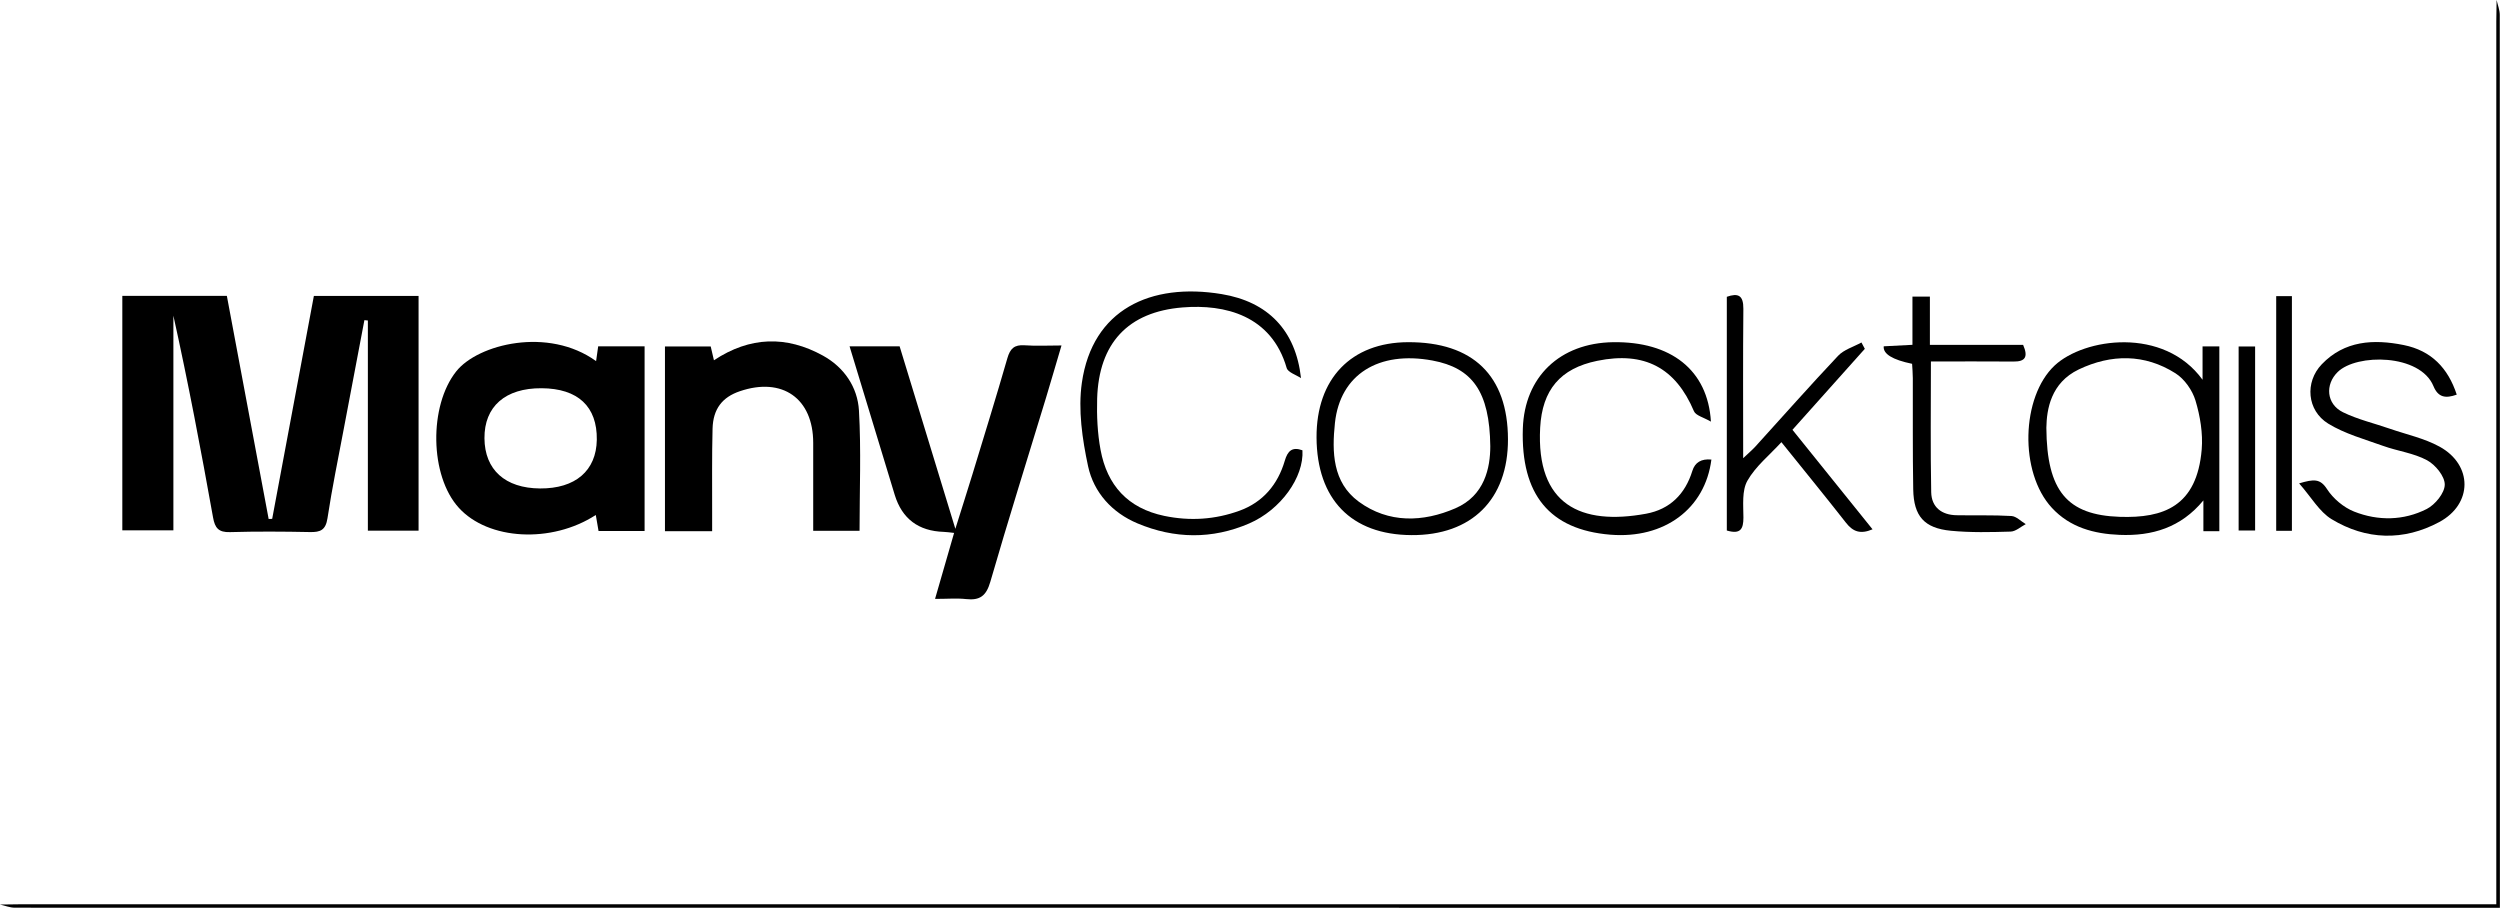 <?xml version="1.0" encoding="UTF-8"?>
<svg id="Calque_1" data-name="Calque 1" xmlns="http://www.w3.org/2000/svg" viewBox="0 0 418.56 152">
  <defs>
    <style>
      .cls-1 {
        stroke-width: 0px;
      }
    </style>
  </defs>
  <path class="cls-1" d="M0,151.44c1.3-.02,2.6-.05,3.9-.05,136.58,0,273.17,0,409.75,0h4.29v-3.63c0-48.05,0-96.1,0-144.15,0-1.21.03-2.41.05-3.62.19.84.53,1.67.53,2.51.03,49.83.02,99.66.02,149.49-138.68,0-277.36,0-416.05-.02-.84,0-1.67-.35-2.51-.53Z"/>
  <path class="cls-1" d="M61.59,88.86v-35.2c-.19-.02-.39-.04-.58-.06-1.15,6.04-2.3,12.08-3.44,18.13-.94,5.01-1.98,10-2.74,15.03-.3,1.98-1.18,2.36-2.94,2.32-4.46-.09-8.93-.12-13.38.01-1.92.06-2.53-.7-2.84-2.46-2.02-11.28-4.15-22.54-6.64-33.78v35.94h-8.55v-39.26h17.5c2.33,12.41,4.67,24.89,7,37.36.2,0,.39-.01.59-.02,2.32-12.39,4.64-24.79,6.98-37.32h17.53v39.3h-8.48Z"/>
  <path class="cls-1" d="M107.91,88.9h-7.7c-.16-.93-.31-1.78-.46-2.68-7.41,4.81-18,4.22-22.93-1.2-4.89-5.36-5.03-17.08-.43-22.85,3.63-4.56,15.39-7.5,23.41-1.71.12-.85.23-1.61.35-2.48h7.77v30.93ZM90.68,65c-6.08-.04-9.61,3.06-9.57,8.38.04,5.27,3.46,8.36,9.31,8.4,5.91.04,9.42-2.97,9.5-8.15.08-5.57-3.15-8.59-9.24-8.63Z"/>
  <path class="cls-1" d="M159.72,89.22c-.79-.08-1.24-.16-1.7-.17q-6.38-.2-8.22-6.19c-2.51-8.22-5-16.44-7.56-24.87h8.38c3.04,9.97,6.09,19.96,9.33,30.55,1.07-3.42,1.99-6.29,2.87-9.16,1.97-6.46,3.97-12.92,5.84-19.41.47-1.62,1.17-2.28,2.88-2.16,1.93.14,3.87.03,6.18.03-.93,3.13-1.74,5.95-2.59,8.75-3.12,10.27-6.35,20.52-9.33,30.83-.68,2.34-1.74,3.14-4.05,2.88-1.55-.17-3.14-.03-5.2-.03,1.09-3.76,2.09-7.25,3.19-11.05Z"/>
  <path class="cls-1" d="M119.23,88.94h-7.9v-30.93h7.66c.17.72.34,1.47.54,2.31,6.05-4.01,12.15-4.14,18.25-.78,3.55,1.96,5.8,5.27,6.03,9.2.38,6.63.1,13.29.1,20.13h-7.76c0-4.96,0-9.84,0-14.72,0-7.44-5.16-11.07-12.28-8.65-2.93.99-4.48,2.95-4.57,6.26-.12,4.63-.06,9.27-.07,13.9,0,1,0,2,0,3.28Z"/>
  <path class="cls-1" d="M371.56,88.93h-2.66v-5.15c-3.77,4.57-8.59,5.99-14.03,5.77-4.28-.17-8.31-1.24-11.34-4.53-5.49-5.94-5.13-18.57.46-23.82,4.93-4.62,18.28-6.56,24.77,2.38v-5.58h2.81v30.93ZM342.61,71.62c.07,10.6,3.49,14.61,12.27,14.91,7.35.25,12.94-1.75,13.74-11.29.22-2.69-.26-5.57-1.04-8.17-.52-1.73-1.84-3.61-3.35-4.57-5.17-3.28-10.77-3.23-16.19-.65-4.69,2.24-5.38,6.7-5.43,9.77Z"/>
  <path class="cls-1" d="M217.82,63.31c-.83-.56-2.18-.96-2.4-1.7-2.54-8.81-10.35-10.71-17.4-10.14-9.19.73-14.06,6.02-14.33,15.28-.08,2.85.05,5.77.57,8.57,1.1,5.92,4.55,9.77,10.66,11.05,4.31.9,8.53.62,12.62-.87,3.93-1.43,6.4-4.4,7.56-8.35.49-1.68,1.25-2.38,2.96-1.76.27,4.5-3.62,9.96-8.92,12.25-6.2,2.68-12.52,2.58-18.69-.01-4.27-1.79-7.33-5.18-8.28-9.57-.97-4.54-1.69-9.44-1.04-13.98,1.76-12.27,11.51-16.81,23.41-14.84,7.73,1.28,12.4,6.05,13.28,14.07Z"/>
  <path class="cls-1" d="M252.47,73.54c.03,10.06-6.07,16.12-16.17,16.05-10.07-.06-15.83-5.99-15.88-16.35-.04-9.83,5.79-15.91,15.31-15.95,10.89-.04,16.71,5.61,16.74,16.24ZM249.51,74.7c-.11-9.17-3.02-13.1-9.68-14.34-9.01-1.67-15.46,2.32-16.33,10.45-.51,4.84-.42,9.96,4,13.19,4.99,3.65,10.76,3.44,16.17,1.1,4.91-2.12,5.84-6.8,5.84-10.41Z"/>
  <path class="cls-1" d="M411.32,66.07c-1.86.67-3.11.49-3.9-1.42-2.24-5.44-12.87-5.47-16.03-2.37-2.15,2.1-1.91,5.37.88,6.74,2.47,1.21,5.23,1.85,7.85,2.76,2.8.97,5.78,1.6,8.34,3.01,5.56,3.07,5.54,9.6-.06,12.61-5.99,3.22-12.25,3.03-18.04-.48-2.05-1.25-3.39-3.67-5.43-5.99,2.43-.72,3.51-.84,4.67.96,1.03,1.59,2.77,3.06,4.53,3.76,4.01,1.59,8.29,1.53,12.16-.43,1.41-.72,3.01-2.67,3.02-4.08.02-1.39-1.57-3.33-2.96-4.08-2.24-1.21-4.93-1.53-7.37-2.41-3.12-1.12-6.41-2.02-9.19-3.73-3.55-2.19-3.94-6.94-1.07-9.93,3.8-3.97,8.67-4.24,13.72-3.22,4.62.93,7.42,3.85,8.88,8.31Z"/>
  <path class="cls-1" d="M286.53,76.93c-1.05,8.28-7.91,13.32-16.92,12.59-10.16-.83-15-6.7-14.65-17.77.28-8.66,6.2-14.32,15.11-14.46,9.64-.14,15.86,4.62,16.38,13.3-1.21-.71-2.53-1.01-2.84-1.74-3.07-7.27-8.29-10.06-16.19-8.44-6.21,1.27-9.22,4.88-9.56,11.21-.69,12.92,6.83,16.39,17.73,14.39,4.01-.74,6.55-3.29,7.75-7.17q.66-2.14,3.18-1.9Z"/>
  <path class="cls-1" d="M312.21,58.41c-4,4.47-7.99,8.95-12.11,13.55,4.48,5.57,8.88,11.03,13.41,16.66-2.02.86-3.27.41-4.45-1.1-3.48-4.45-7.07-8.83-10.81-13.49-2.01,2.19-4.33,4.05-5.69,6.45-.94,1.66-.68,4.08-.67,6.16,0,1.91-.47,2.87-2.78,2.18v-39.13c1.87-.65,2.79-.29,2.77,2.02-.08,8.15-.03,16.3-.03,25,.91-.86,1.5-1.36,2.02-1.92,4.62-5.08,9.16-10.23,13.87-15.22.98-1.04,2.59-1.5,3.91-2.23.19.36.38.71.57,1.07Z"/>
  <path class="cls-1" d="M320.13,60.91q-4.94-1.02-4.75-2.93c1.52-.08,3.06-.16,4.81-.25v-8.07h2.92v8.08h15.61c.89,2.05.33,2.81-1.6,2.79-4.53-.04-9.07-.01-13.84-.01,0,7.49-.09,14.69.05,21.89.05,2.49,1.73,3.81,4.24,3.85,3.07.06,6.14-.05,9.19.13.83.05,1.6.89,2.4,1.36-.84.44-1.67,1.22-2.52,1.25-3.34.1-6.71.18-10.02-.14-4.46-.43-6.22-2.44-6.3-6.92-.11-6.21-.05-12.42-.07-18.63,0-.82-.08-1.63-.12-2.4Z"/>
  <path class="cls-1" d="M383.72,88.87h-2.63v-39.29h2.63v39.29Z"/>
  <path class="cls-1" d="M374.8,58.01h2.76v30.81h-2.76v-30.81Z"/>
</svg>
